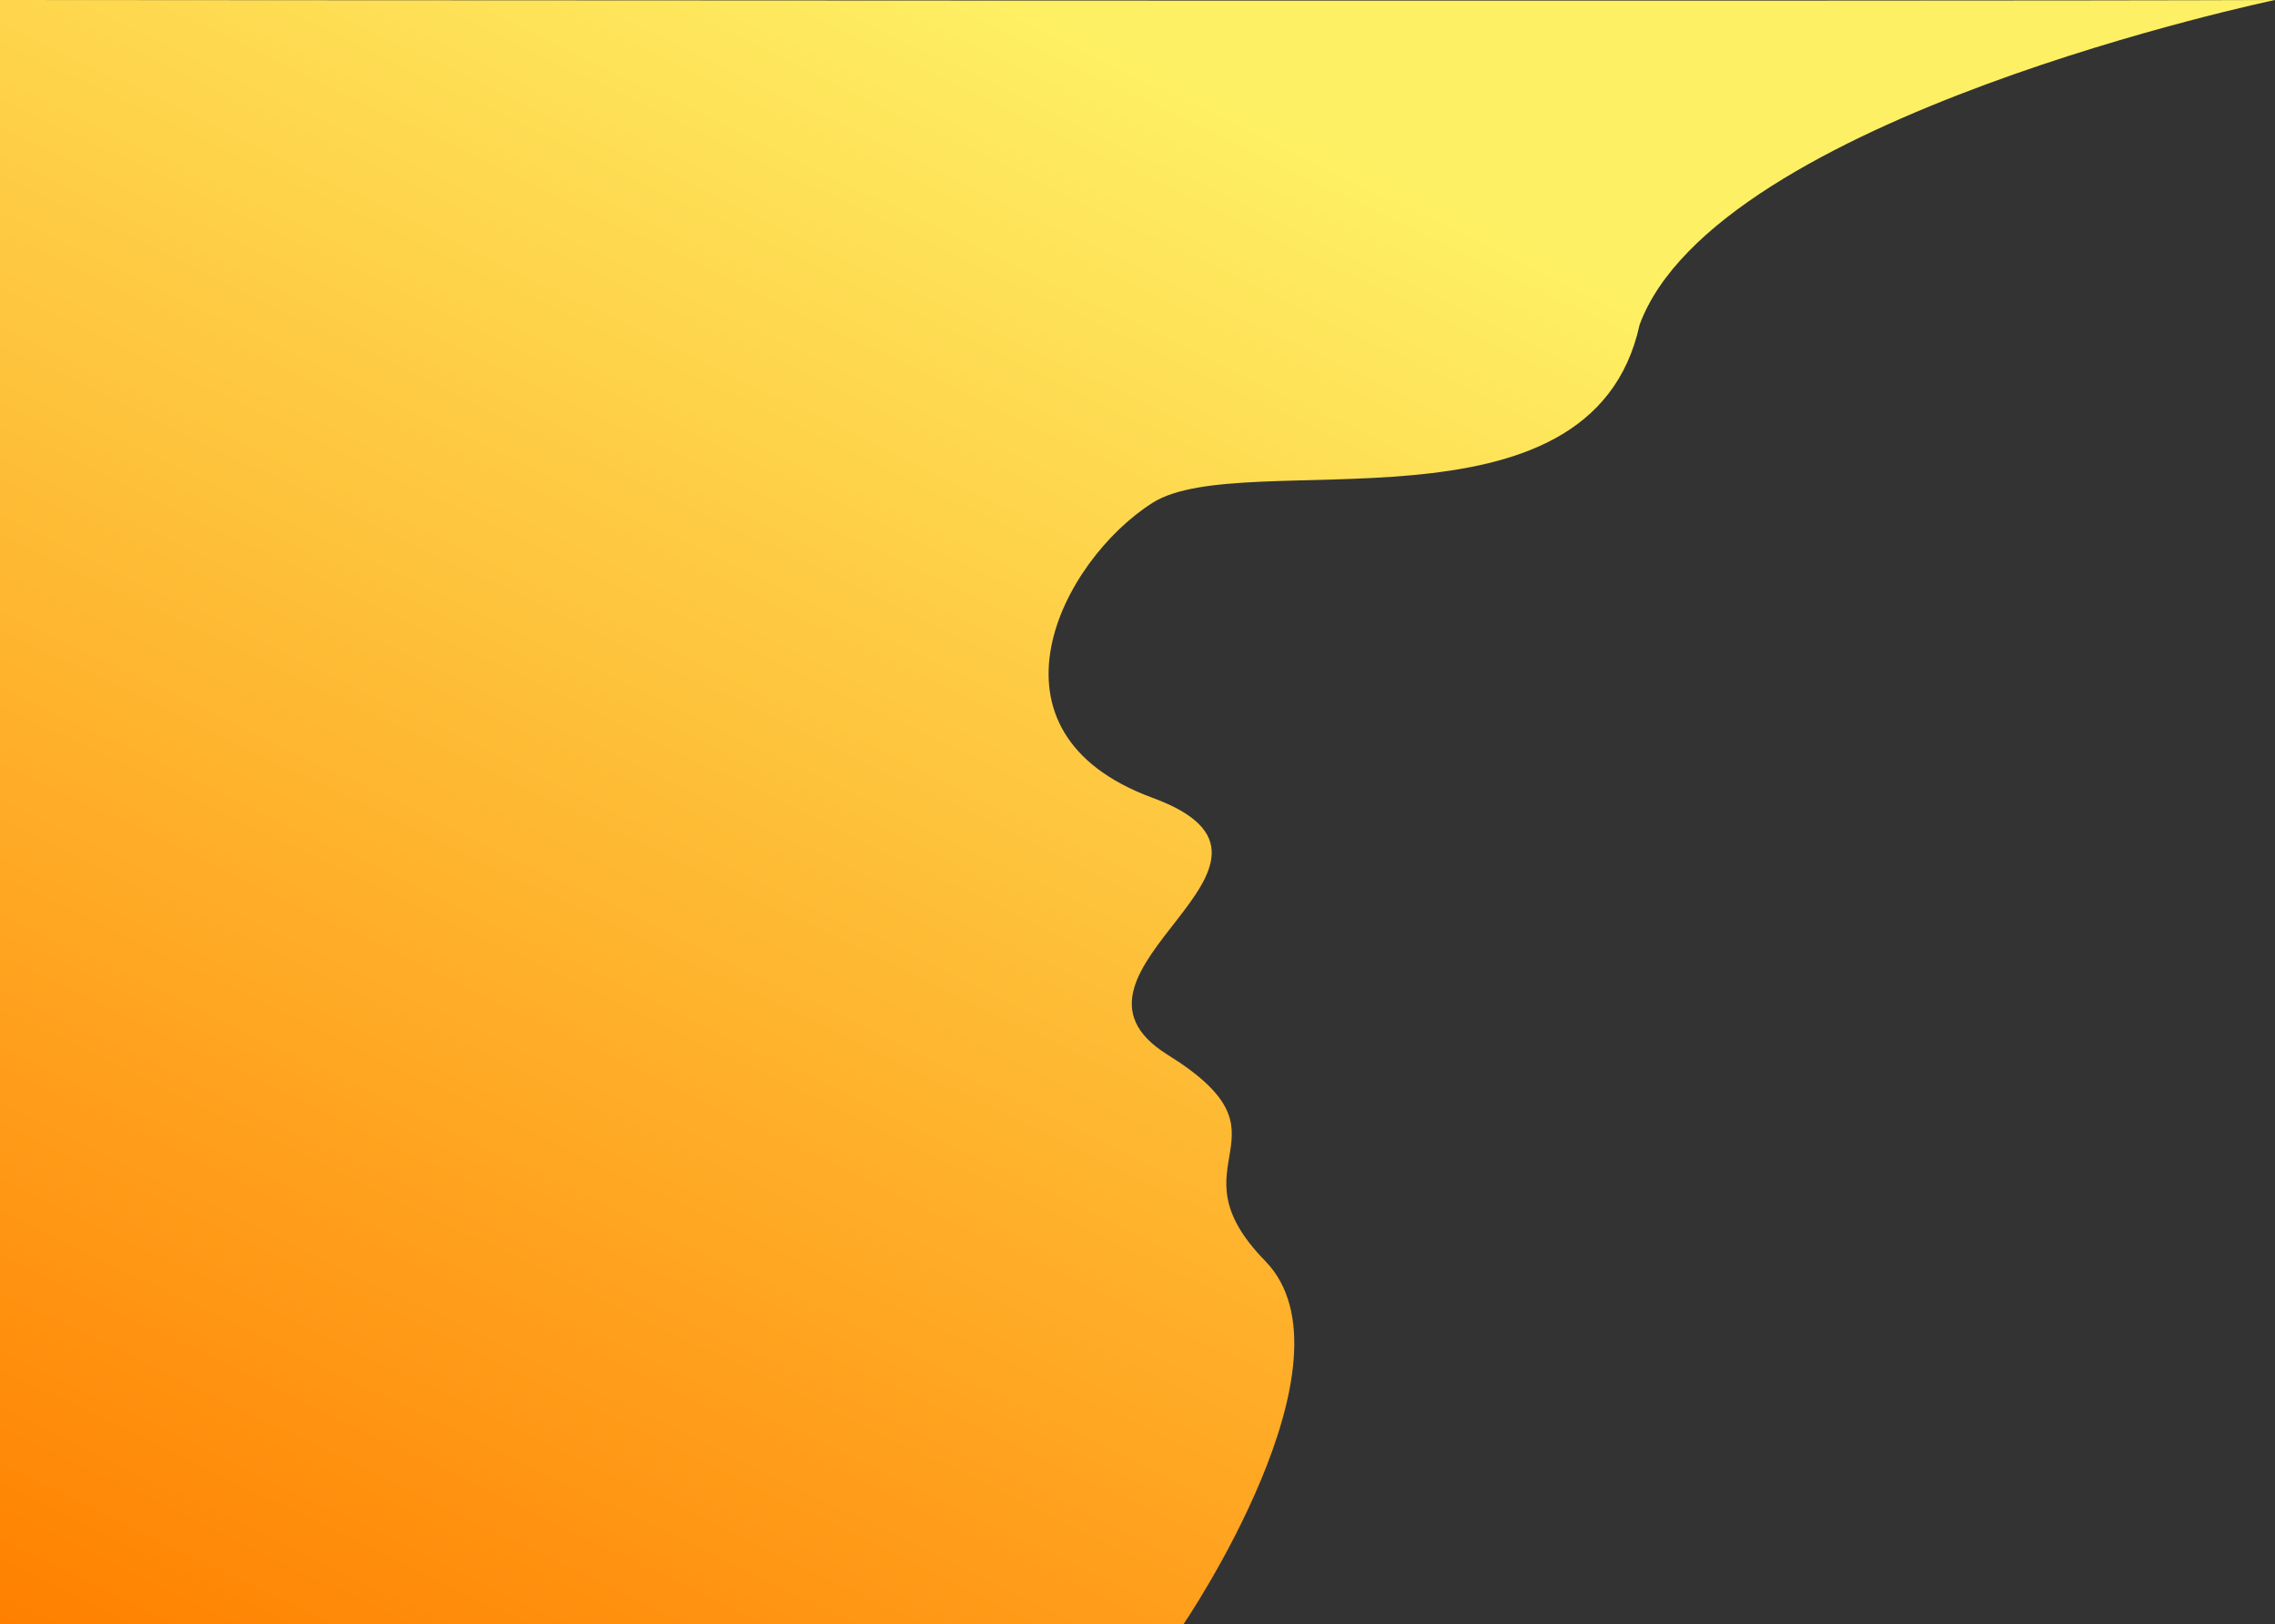 <svg width="1434" height="1024" viewBox="0 0 1434 1024" fill="none" xmlns="http://www.w3.org/2000/svg">
<rect x="0" y="0" width="1434" height="1024" fill="#333333" stroke="none"/>
<path d="M0 1024H746C746 1024 859 858 797.5 795C736 732 820.5 717.5 736 665C651.5 612.5 839.5 544.5 726.5 503C613.5 461.5 669 353.5 726.5 317C784 280.5 1003 344.5 1033.5 204.706C1082 73.5 1434 3.21716e-05 1434 3.21716e-05C1217.42 0.922 0 -6.10352e-05 0 -6.10352e-05L0 1024Z" fill="url(#paint0_linear_1933_375)"/>
<defs>
<linearGradient id="paint0_linear_1933_375" x1="-7.35756e-05" y1="1024.5" x2="524.067" y2="-62.119" gradientUnits="userSpaceOnUse">
<stop stop-color="#F7AE25"/>
<stop offset="0" stop-color="#FF8000"/>
<stop offset="1" stop-color="#FEF064"/>
</linearGradient>
</defs>
</svg>
